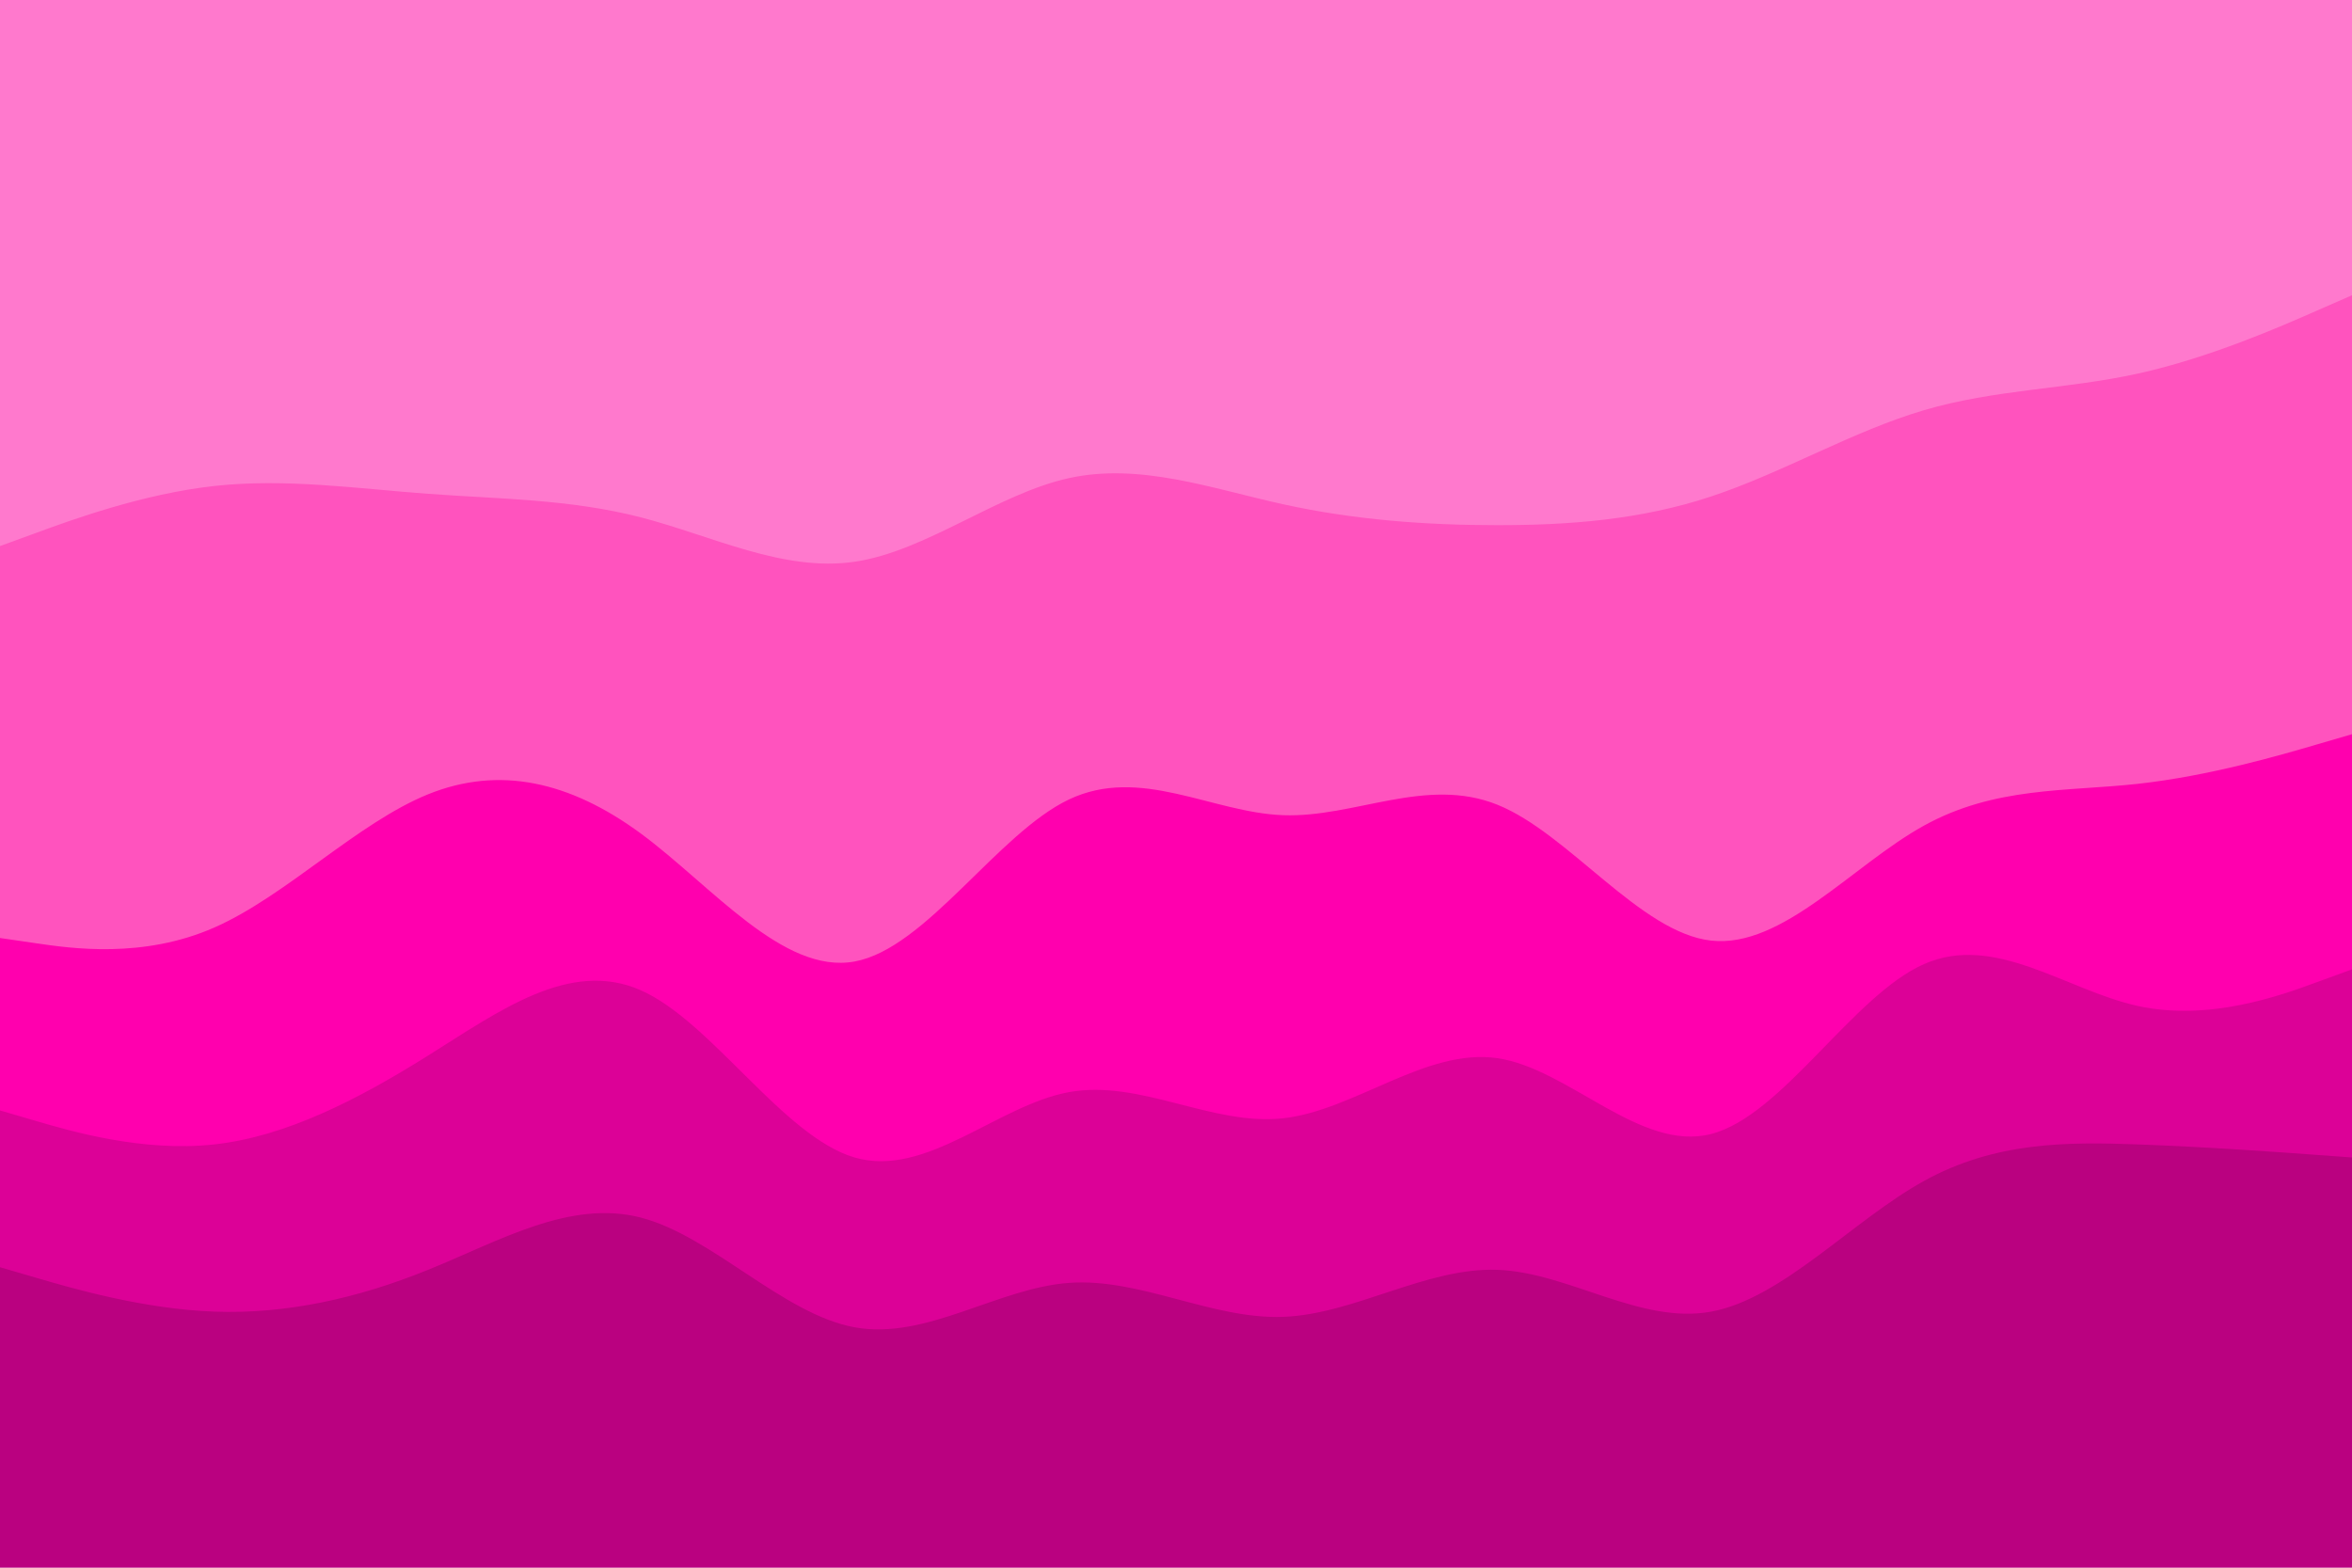 <svg id="visual" viewBox="0 0 900 600" width="900" height="600" xmlns="http://www.w3.org/2000/svg" xmlns:xlink="http://www.w3.org/1999/xlink" version="1.1"><path d="M0 211L13.7 206C27.3 201 54.7 191 82 188C109.3 185 136.7 189 163.8 191C191 193 218 193 245.2 200C272.3 207 299.7 221 327 217C354.3 213 381.7 191 409 185C436.3 179 463.7 189 491 195C518.3 201 545.7 203 573 203C600.3 203 627.7 201 654.8 192C682 183 709 167 736.2 159C763.3 151 790.7 151 818 145C845.3 139 872.7 127 886.3 121L900 115L900 0L886.3 0C872.7 0 845.3 0 818 0C790.7 0 763.3 0 736.2 0C709 0 682 0 654.8 0C627.7 0 600.3 0 573 0C545.7 0 518.3 0 491 0C463.7 0 436.3 0 409 0C381.7 0 354.3 0 327 0C299.7 0 272.3 0 245.2 0C218 0 191 0 163.8 0C136.7 0 109.3 0 82 0C54.7 0 27.3 0 13.7 0L0 0Z" fill="#ff79cd"></path><path d="M0 361L13.7 363C27.3 365 54.7 369 82 357C109.3 345 136.7 317 163.8 306C191 295 218 301 245.2 321C272.3 341 299.7 375 327 370C354.3 365 381.7 321 409 308C436.3 295 463.7 313 491 314C518.3 315 545.7 299 573 310C600.3 321 627.7 359 654.8 362C682 365 709 333 736.2 318C763.3 303 790.7 305 818 302C845.3 299 872.7 291 886.3 287L900 283L900 113L886.3 119C872.7 125 845.3 137 818 143C790.7 149 763.3 149 736.2 157C709 165 682 181 654.8 190C627.7 199 600.3 201 573 201C545.7 201 518.3 199 491 193C463.7 187 436.3 177 409 183C381.7 189 354.3 211 327 215C299.7 219 272.3 205 245.2 198C218 191 191 191 163.8 189C136.7 187 109.3 183 82 186C54.7 189 27.3 199 13.7 204L0 209Z" fill="#ff53be"></path><path d="M0 427L13.7 431C27.3 435 54.7 443 82 440C109.3 437 136.7 423 163.8 406C191 389 218 369 245.2 381C272.3 393 299.7 437 327 445C354.3 453 381.7 425 409 420C436.3 415 463.7 433 491 430C518.3 427 545.7 403 573 407C600.3 411 627.7 443 654.8 436C682 429 709 383 736.2 371C763.3 359 790.7 381 818 387C845.3 393 872.7 383 886.3 378L900 373L900 281L886.3 285C872.7 289 845.3 297 818 300C790.7 303 763.3 301 736.2 316C709 331 682 363 654.8 360C627.7 357 600.3 319 573 308C545.7 297 518.3 313 491 312C463.7 311 436.3 293 409 306C381.7 319 354.3 363 327 368C299.7 373 272.3 339 245.2 319C218 299 191 293 163.8 304C136.7 315 109.3 343 82 355C54.7 367 27.3 363 13.7 361L0 359Z" fill="#ff00ae"></path><path d="M0 487L13.7 491C27.3 495 54.7 503 82 504C109.3 505 136.7 499 163.8 488C191 477 218 461 245.2 468C272.3 475 299.7 505 327 510C354.3 515 381.7 495 409 493C436.3 491 463.7 507 491 506C518.3 505 545.7 487 573 488C600.3 489 627.7 509 654.8 504C682 499 709 469 736.2 454C763.3 439 790.7 439 818 440C845.3 441 872.7 443 886.3 444L900 445L900 371L886.3 376C872.7 381 845.3 391 818 385C790.7 379 763.3 357 736.2 369C709 381 682 427 654.8 434C627.7 441 600.3 409 573 405C545.7 401 518.3 425 491 428C463.7 431 436.3 413 409 418C381.7 423 354.3 451 327 443C299.7 435 272.3 391 245.2 379C218 367 191 387 163.8 404C136.7 421 109.3 435 82 438C54.7 441 27.3 433 13.7 429L0 425Z" fill="#dc0197"></path><path d="M0 601L13.7 601C27.3 601 54.7 601 82 601C109.3 601 136.7 601 163.8 601C191 601 218 601 245.2 601C272.3 601 299.7 601 327 601C354.3 601 381.7 601 409 601C436.3 601 463.7 601 491 601C518.3 601 545.7 601 573 601C600.3 601 627.7 601 654.8 601C682 601 709 601 736.2 601C763.3 601 790.7 601 818 601C845.3 601 872.7 601 886.3 601L900 601L900 443L886.3 442C872.7 441 845.3 439 818 438C790.7 437 763.3 437 736.2 452C709 467 682 497 654.8 502C627.7 507 600.3 487 573 486C545.7 485 518.3 503 491 504C463.7 505 436.3 489 409 491C381.7 493 354.3 513 327 508C299.7 503 272.3 473 245.2 466C218 459 191 475 163.8 486C136.7 497 109.3 503 82 502C54.7 501 27.3 493 13.7 489L0 485Z" fill="#ba0180"></path></svg>